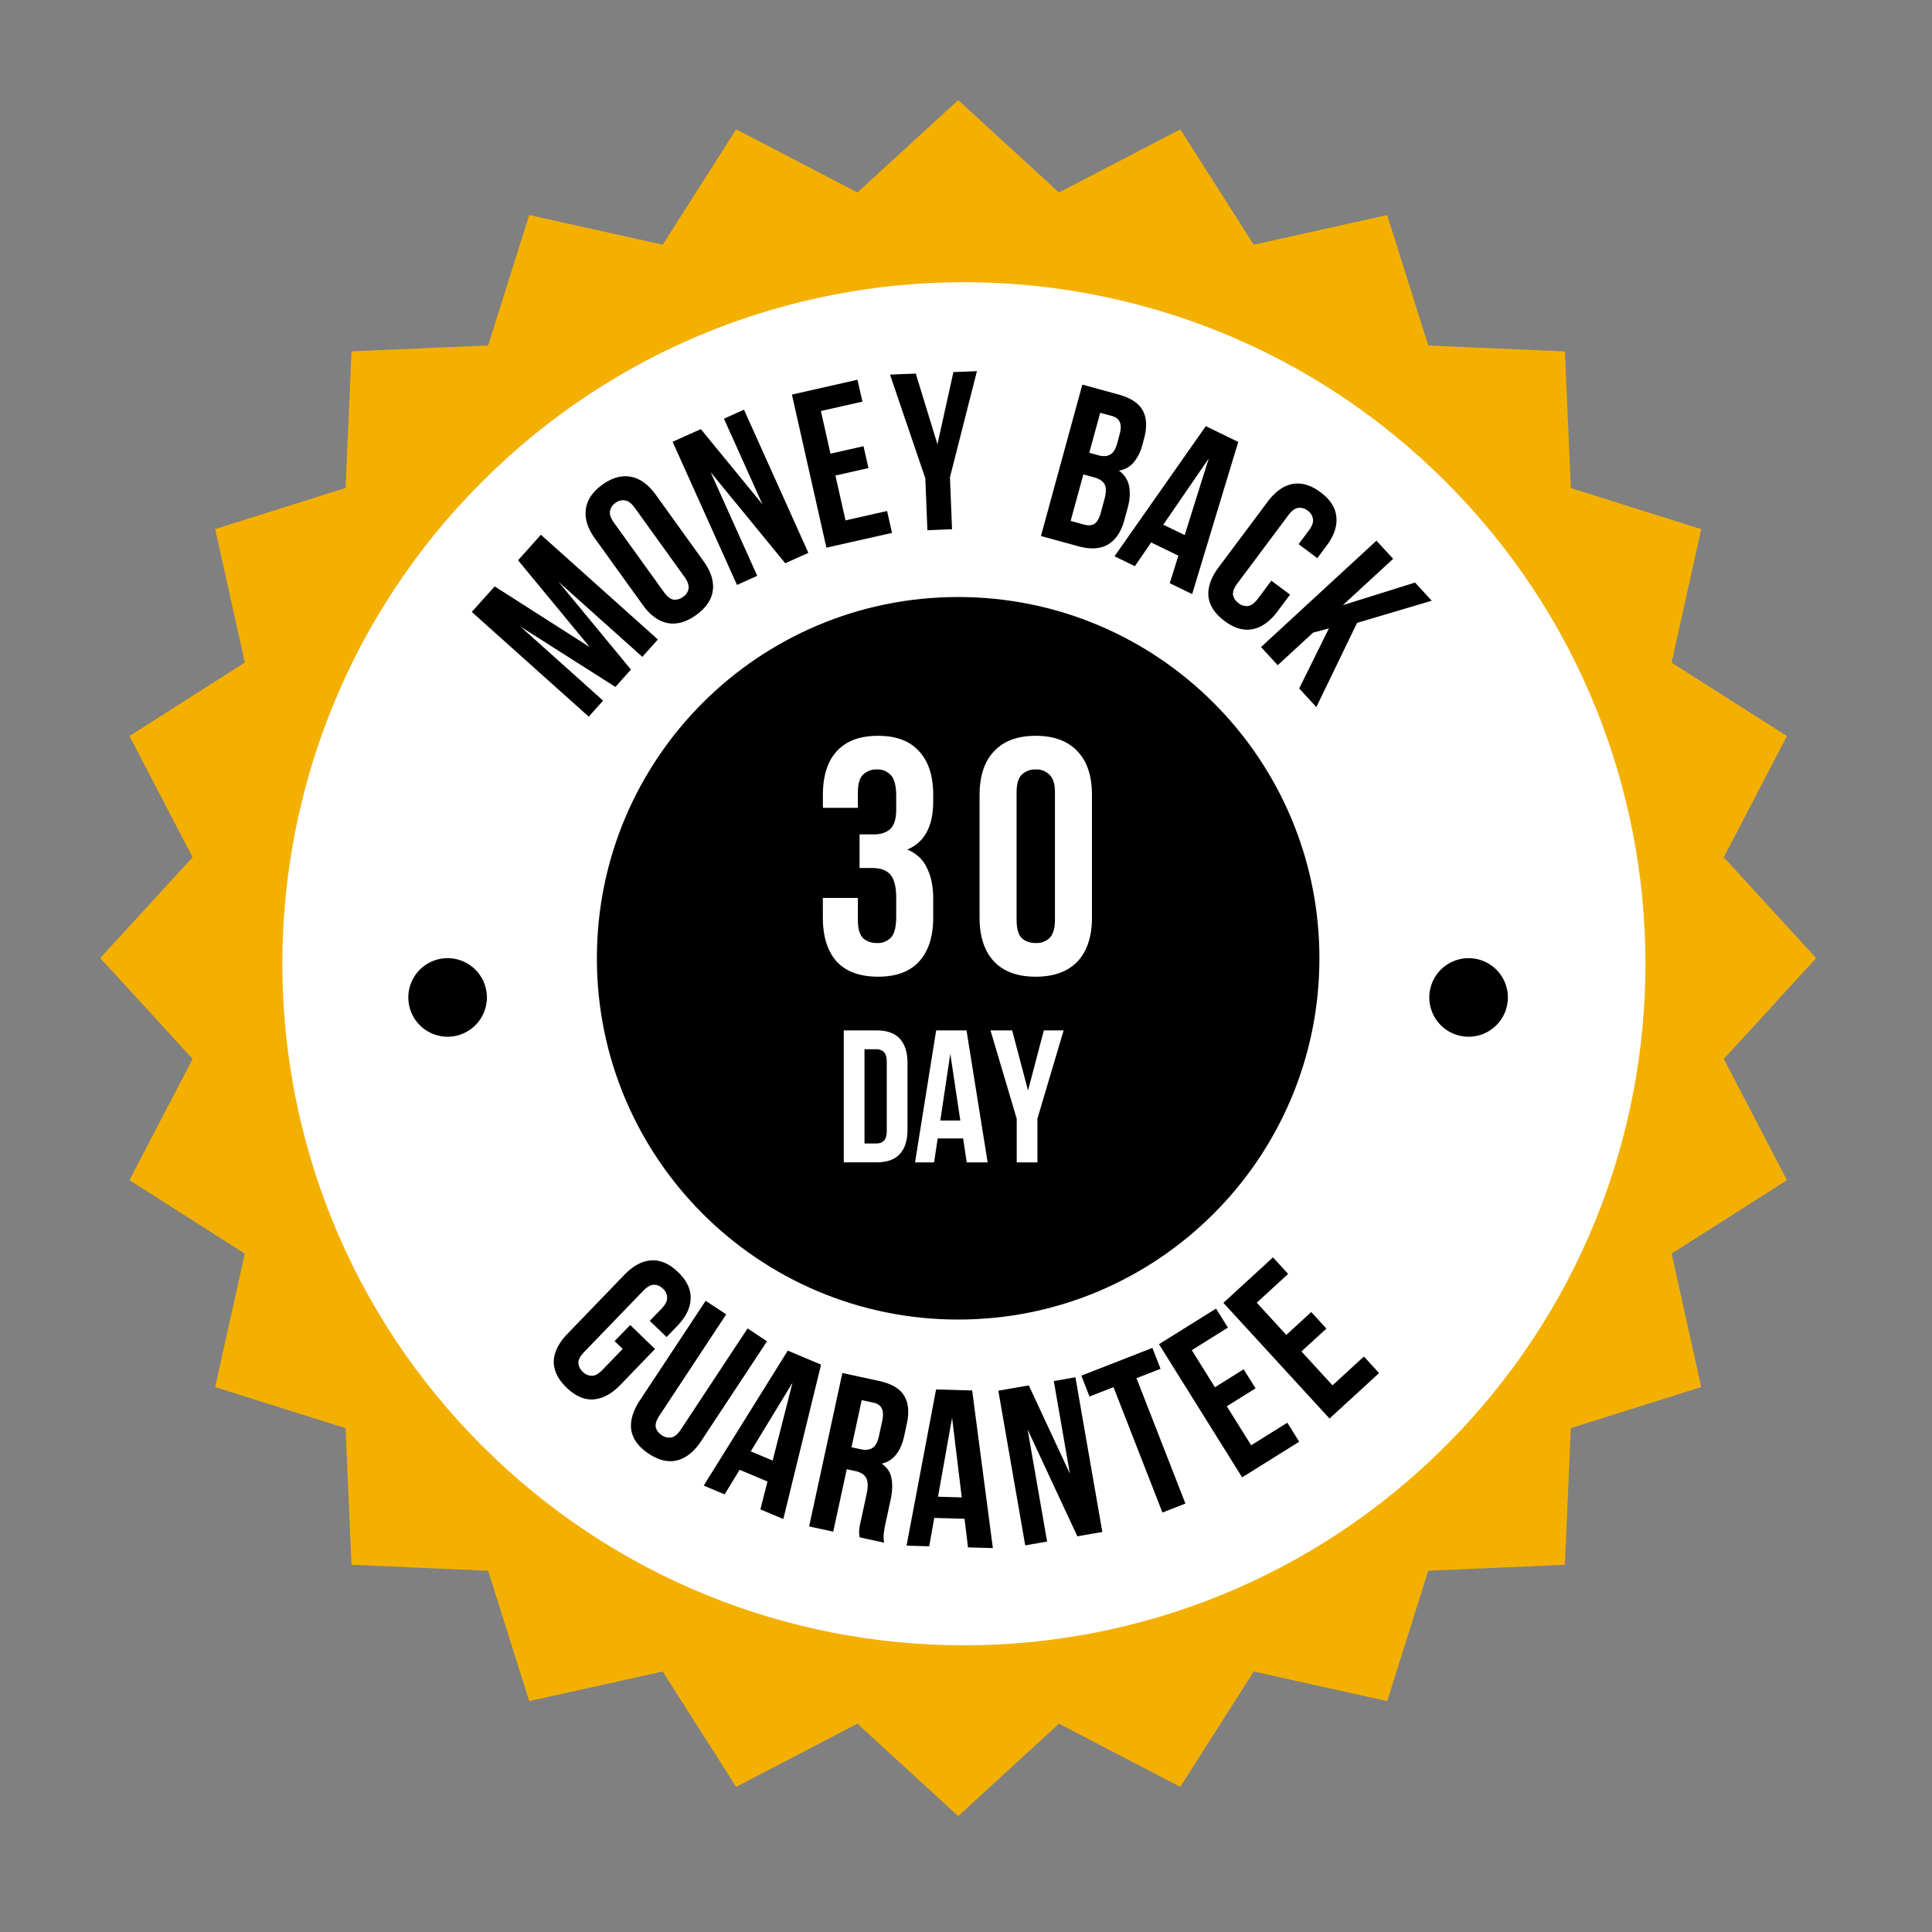 <svg width="56" height="56" viewBox="0 0 56 56" fill="none" xmlns="http://www.w3.org/2000/svg"><rect x="0" y="0" width="56" height="56" fill="#808080" stroke="none"/><path d="M27.774 4.258l2.292 2.101a.91.91 0 0 0 1.036.136L33.86 5.06l1.67 2.623a.91.91 0 0 0 .965.4l3.035-.674.935 2.965a.91.91 0 0 0 .829.637l3.106.134.135 3.107a.91.91 0 0 0 .636.829l2.965.934-.673 3.035a.91.91 0 0 0 .4.966l2.623 1.67-1.437 2.757a.91.91 0 0 0 .136 1.036l2.101 2.292-2.1 2.292a.91.91 0 0 0-.137 1.036l1.437 2.758-2.623 1.67a.91.91 0 0 0-.4.965l.673 3.035-2.965.935a.91.91 0 0 0-.636.829l-.135 3.106-3.106.135a.91.91 0 0 0-.83.636l-.934 2.965-3.035-.673a.91.91 0 0 0-.965.4l-1.67 2.623-2.758-1.437a.91.91 0 0 0-1.036.136l-2.292 2.102-2.292-2.102a.91.91 0 0 0-1.036-.136l-2.757 1.437-1.67-2.623a.91.91 0 0 0-.966-.4l-3.035.673-.934-2.965a.91.91 0 0 0-.83-.636l-3.106-.135-.134-3.106a.91.91 0 0 0-.637-.83l-2.965-.934.674-3.035a.91.91 0 0 0-.4-.965l-2.623-1.67 1.436-2.758a.91.91 0 0 0-.136-1.036L4.262 27.77l2.1-2.292a.91.91 0 0 0 .137-1.036l-1.436-2.757 2.623-1.67a.91.91 0 0 0 .4-.966l-.674-3.035 2.965-.934a.91.91 0 0 0 .636-.83l.135-3.106 3.107-.134a.91.91 0 0 0 .829-.636l.934-2.966 3.035.674a.91.91 0 0 0 .966-.4l1.67-2.623 2.757 1.436a.91.91 0 0 0 1.036-.136l2.292-2.101z" fill="#F4B000" stroke="#F4B000" stroke-width="2"/><path d="M41.908 13.966c7.715 7.715 7.715 20.224 0 27.938-7.715 7.715-20.223 7.715-27.938 0s-7.715-20.223 0-27.938 20.223-7.715 27.938 0z" fill="#fff"/><path d="M27.772 38.248c5.784 0 10.472-4.688 10.472-10.472 0-5.783-4.688-10.471-10.472-10.471-5.783 0-10.471 4.688-10.471 10.471 0 5.784 4.688 10.472 10.471 10.472z" fill="#000"/><path d="M25.977 23.083c0-.305-.052-.51-.156-.614a.506.506 0 0 0-.4-.166.554.554 0 0 0-.41.156c-.097.098-.145.27-.145.517v.439h-1.014v-.37c0-.553.133-.976.4-1.268.272-.3.672-.449 1.199-.449.526 0 .923.15 1.19.449.272.292.409.715.409 1.267v.176c0 .728-.25 1.196-.751 1.404.273.117.465.299.575.546.117.24.176.536.176.887v.536c0 .553-.137.979-.41 1.277-.266.293-.663.44-1.19.44-.526 0-.926-.147-1.199-.44-.266-.299-.4-.724-.4-1.277v-.565h1.015v.634c0 .247.048.422.146.526.104.098.24.146.41.146a.522.522 0 0 0 .4-.156c.103-.104.155-.309.155-.614v-.536c0-.319-.055-.543-.166-.673-.11-.13-.289-.195-.536-.195h-.36v-.975h.419c.201 0 .357-.052.468-.156.117-.104.175-.293.175-.566v-.38zm3.49 3.579c0 .247.048.422.145.526.104.098.24.146.41.146a.54.54 0 0 0 .4-.146c.104-.104.156-.28.156-.526v-3.686c0-.247-.052-.42-.156-.517a.522.522 0 0 0-.4-.156.554.554 0 0 0-.41.156c-.097.098-.146.27-.146.517v3.686zm-1.073-3.618c0-.552.14-.975.419-1.267.28-.3.682-.449 1.209-.449.526 0 .93.15 1.209.449.28.292.42.715.42 1.267v3.55c0 .552-.14.977-.42 1.276-.28.293-.683.44-1.21.44-.526 0-.929-.147-1.208-.44-.28-.299-.42-.724-.42-1.277v-3.549zm-3.937 6.823h.95c.303 0 .527.08.673.24.149.16.224.396.224.705v1.934c0 .31-.075.545-.224.705-.146.16-.37.24-.672.24h-.951v-3.824zm.601.546v2.732h.339c.094 0 .17-.027.224-.082.054-.054.082-.15.082-.29v-1.988c0-.138-.028-.235-.082-.29a.302.302 0 0 0-.224-.082h-.339zm3.569 3.279h-.607l-.103-.694h-.738l-.104.694h-.552l.612-3.825h.88l.612 3.825zm-1.371-1.213h.579l-.29-1.934-.29 1.934zm2.213-.055l-.759-2.557h.628l.46 1.743.458-1.743h.574l-.76 2.557v1.268h-.6v-1.268z" fill="#fff"/><path d="M15.785 19.971c4.616-6.59 13.7-8.192 20.291-3.577 6.59 4.616 8.192 13.7 3.577 20.291-4.616 6.591-13.7 8.192-20.291 3.577-6.591-4.616-8.193-13.7-3.577-20.291z" stroke="#fff"/><path d="M17.097 18.76l-2.081-2.52.663-.74 3.39 3.036-.451.503-2.431-2.177 2.101 2.545-.45.504-2.753-1.75 2.396 2.147-.416.465-3.39-3.036.664-.74 2.758 1.762zm2.139-1.608c.096.133.19.21.284.228a.383.383 0 0 0 .279-.08.36.36 0 0 0 .159-.235c.016-.097-.024-.212-.12-.346l-1.435-1.995c-.096-.133-.191-.206-.286-.219a.348.348 0 0 0-.277.072.37.37 0 0 0-.16.243c-.015.091.025.203.121.337l1.435 1.995zm-1.989-1.54c-.215-.3-.303-.583-.266-.85.035-.27.195-.508.48-.713.285-.205.561-.281.829-.228.265.05.505.224.72.523l1.381 1.92c.216.3.306.585.27.855-.037.267-.198.503-.483.708-.285.205-.56.283-.825.233-.268-.053-.51-.229-.724-.528l-1.382-1.92zm3.351-1.926l1.351 3.005-.587.264-1.866-4.15.818-.367 1.787 2.182-1.117-2.484.581-.261 1.866 4.15-.67.301-2.163-2.64zm3.474-.536l.958-.216.143.634-.958.216.293 1.3 1.205-.272.143.635-1.902.428-1-4.438 1.901-.43.143.635-1.204.272.278 1.236zm2.748.712l-1.023-3.004.747-.03.628 2.05.463-2.093.682-.027-.782 3.076.06 1.506-.714.029-.06-1.507zm5.593-2.429c.36.098.596.253.709.464.117.211.13.486.037.825l-.043.157a1.322 1.322 0 0 1-.26.529.702.702 0 0 1-.427.233.699.699 0 0 1 .3.46c.035.18.021.387-.043.621l-.098.358c-.092.338-.251.573-.476.705-.223.128-.509.144-.855.049l-1.085-.297 1.2-4.389 1.041.285zm-1.011 2.318l-.369 1.348.395.108c.117.032.213.025.29-.022.079-.046.141-.15.186-.313l.104-.382c.056-.205.06-.355.009-.45-.047-.093-.15-.161-.308-.205l-.307-.084zm.488-1.787l-.317 1.16.27.074c.13.035.239.03.328-.018.094-.047.165-.157.213-.333l.066-.245c.044-.158.046-.281.007-.368-.035-.086-.113-.146-.234-.179l-.332-.09zm2.665 5.256l-.649-.316.25-.797-.789-.384-.472.688-.59-.287 2.646-3.772.94.458-1.336 4.41zm-.836-2.012l.62.301.697-2.22-1.317 1.919zm3.674 2.027l-.362.484c-.22.295-.463.468-.729.519-.259.05-.529-.03-.81-.24s-.436-.448-.465-.713c-.023-.266.075-.547.296-.842l1.416-1.895c.22-.295.46-.468.72-.518.265-.05.538.03.82.24.28.21.432.448.455.714.03.265-.066.545-.287.84l-.264.354-.542-.405.292-.39c.099-.132.14-.245.123-.338a.348.348 0 0 0-.151-.243.369.369 0 0 0-.281-.08c-.091.013-.186.085-.285.217l-1.47 1.968c-.1.132-.142.244-.129.335.017.093.07.174.16.241a.36.36 0 0 0 .273.082c.094-.01.19-.082.29-.214l.388-.52.542.404zm1.126.98l-.456.12-1.028.946-.484-.525 3.346-3.084.484.526-1.458 1.343 2.093-.655.484.526-2.165.643-1.18 2.44-.498-.54.862-1.74z" fill="#000"/><path d="M42.797 28.227a14.797 14.797 0 1 1-29.594 0" stroke="#fff"/><path d="M18.266 38.406l.72.695-1.001 1.038c-.256.265-.519.406-.788.423-.263.017-.521-.096-.774-.34-.252-.244-.376-.499-.372-.766.01-.267.144-.532.4-.798l1.642-1.702c.256-.265.516-.406.779-.423.27-.017.53.096.783.34.252.244.373.499.363.766-.005.267-.135.532-.39.797l-.307.319-.487-.47.339-.35c.114-.12.169-.226.164-.32a.347.347 0 0 0-.12-.26.369.369 0 0 0-.268-.115c-.092.001-.195.061-.31.18l-1.706 1.768c-.114.118-.17.223-.169.315a.383.383 0 0 0 .129.26.36.36 0 0 0 .26.115c.095.001.2-.057.314-.176l.582-.603-.234-.226.451-.467zm2.784-.309l-1.933 2.93c-.091.137-.127.25-.109.34.022.093.08.17.174.232a.36.36 0 0 0 .276.066c.094-.016.186-.093.277-.23l1.934-2.93.564.373-1.909 2.891c-.203.308-.435.494-.697.56-.255.065-.53.001-.823-.192-.293-.194-.461-.422-.506-.685-.038-.264.044-.55.247-.858l1.909-2.89.596.393zm1.655 5.933l-.665-.28.206-.808-.808-.34-.434.713-.606-.255 2.436-3.912.965.406-1.094 4.477zm-.944-1.962l.635.267.575-2.255-1.21 1.988zm3.153 2.492a1.937 1.937 0 0 0-.007-.088 1.018 1.018 0 0 1-.005-.1c.004-.04.01-.09.019-.15l.048-.222.151-.699c.045-.207.04-.361-.013-.461-.053-.1-.16-.168-.322-.203l-.241-.052-.392 1.81-.699-.151.963-4.447 1.054.228c.364.079.609.22.733.425.129.205.156.479.081.822l-.075.35c-.1.457-.317.725-.653.803.162.11.258.255.285.434.033.175.024.38-.026.613l-.149.686c-.023.11-.04.208-.05.295a.947.947 0 0 0 .01.261l-.712-.154zm.063-3.977l-.296 1.366.274.06c.13.028.24.016.327-.036.09-.051.155-.166.194-.344l.095-.438c.034-.161.03-.284-.014-.369-.04-.084-.12-.14-.243-.166l-.337-.073zm3.802 4.289l-.721-.02-.1-.83-.878-.024-.146.822-.657-.019.856-4.528 1.046.03.6 4.569zm-1.59-1.489l.688.02-.28-2.31-.408 2.29zm2.597-1.947l.565 3.247-.634.11-.78-4.483.884-.153 1.19 2.557-.466-2.683.627-.11.78 4.484-.724.126-1.442-3.095zm1.558-1.562l2.059-.804.236.606-.697.272 1.418 3.633-.666.26-1.418-3.633-.696.271-.236-.605zm3.872.336l.832-.52.345.552-.833.52.706 1.13 1.048-.654.344.551-1.654 1.033-2.41-3.86 1.654-1.032.344.551-1.047.654.67 1.075zm2.068-1.517l.723-.663.44.479-.724.663.901.982.91-.835.44.48-1.437 1.318-3.076-3.353 1.437-1.319.44.48-.91.834.856.934zm-24.31-8.643a1.138 1.138 0 1 0 0-2.277 1.138 1.138 0 0 0 0 2.277zm29.594 0a1.138 1.138 0 1 0 0-2.277 1.138 1.138 0 0 0 0 2.277z" fill="#000"/></svg>